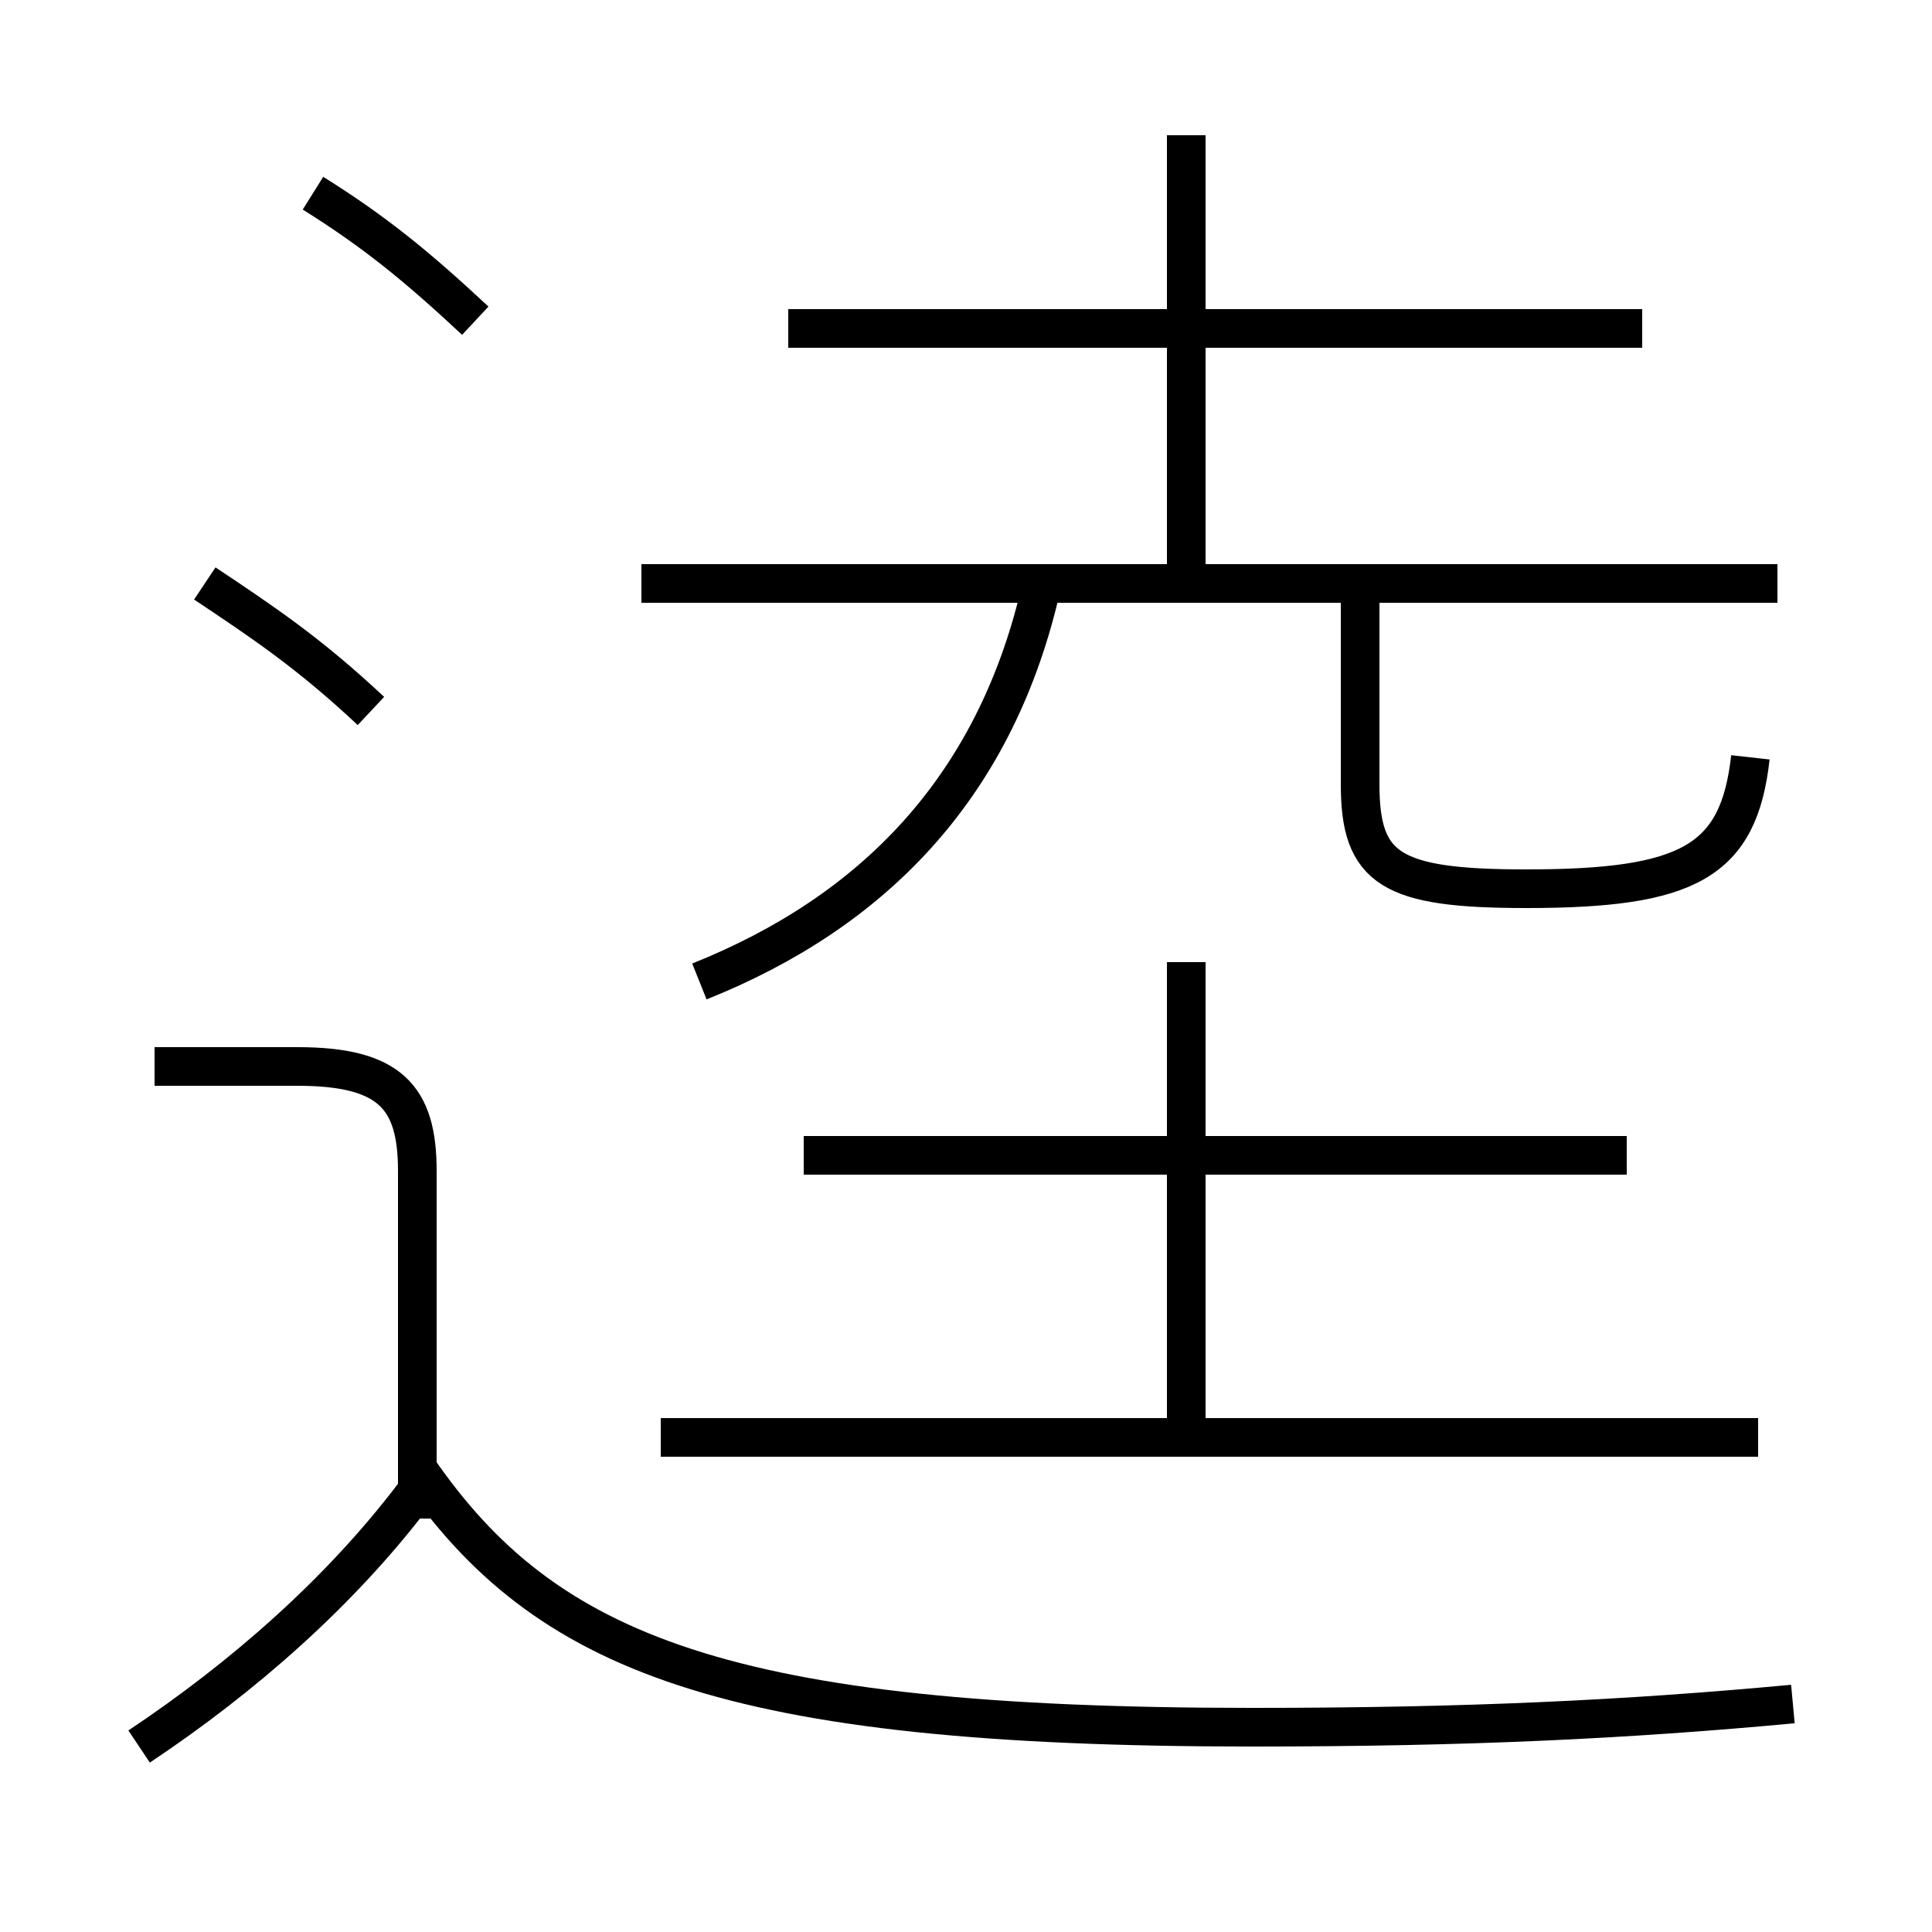 <?xml version='1.0' encoding='utf8'?>
<svg viewBox="0.0 -6.0 50.0 50.0" version="1.1" xmlns="http://www.w3.org/2000/svg">
<rect x="0.0" y="-6.0" width="50.0" height="50.0" fill="#808080" stroke="none"/>
<rect x="-1000" y="-1000" width="2000" height="2000" stroke="white" fill="white"/>
<g style="fill:white;stroke:#000000;  stroke-width:1">
<path d="M 46.4 0.1 C 42.1 0.5 38.0 0.7 32.4 0.7 C 18.8 0.7 14.1 -1.2 10.8 -6.0 M 3.6 1.2 C 6.3 -0.6 8.8 -2.8 10.7 -5.3 M 10.8 -4.7 L 10.8 -13.7 C 10.8 -15.6 10.1 -16.4 7.7 -16.4 L 4.0 -16.4 M 9.6 -25.6 C 8.0 -27.1 6.8 -27.9 5.3 -28.9 M 45.5 -6.8 L 17.1 -6.8 M 18.1 -18.6 C 22.6 -20.4 25.7 -23.6 26.9 -28.6 M 30.7 -6.5 L 30.7 -19.1 M 42.1 -14.1 L 20.8 -14.1 M 12.3 -35.7 C 10.8 -37.1 9.7 -38.0 8.1 -39.0 M 46.0 -28.9 L 16.6 -28.9 M 45.3 -24.4 C 45.0 -21.7 43.7 -21.0 39.5 -21.0 C 36.0 -21.0 35.2 -21.5 35.2 -23.7 L 35.2 -28.4 M 30.7 -29.3 L 30.7 -40.5 M 42.5 -35.5 L 20.4 -35.5" transform="translate(0.0 38.0)" />
</g>
</svg>
